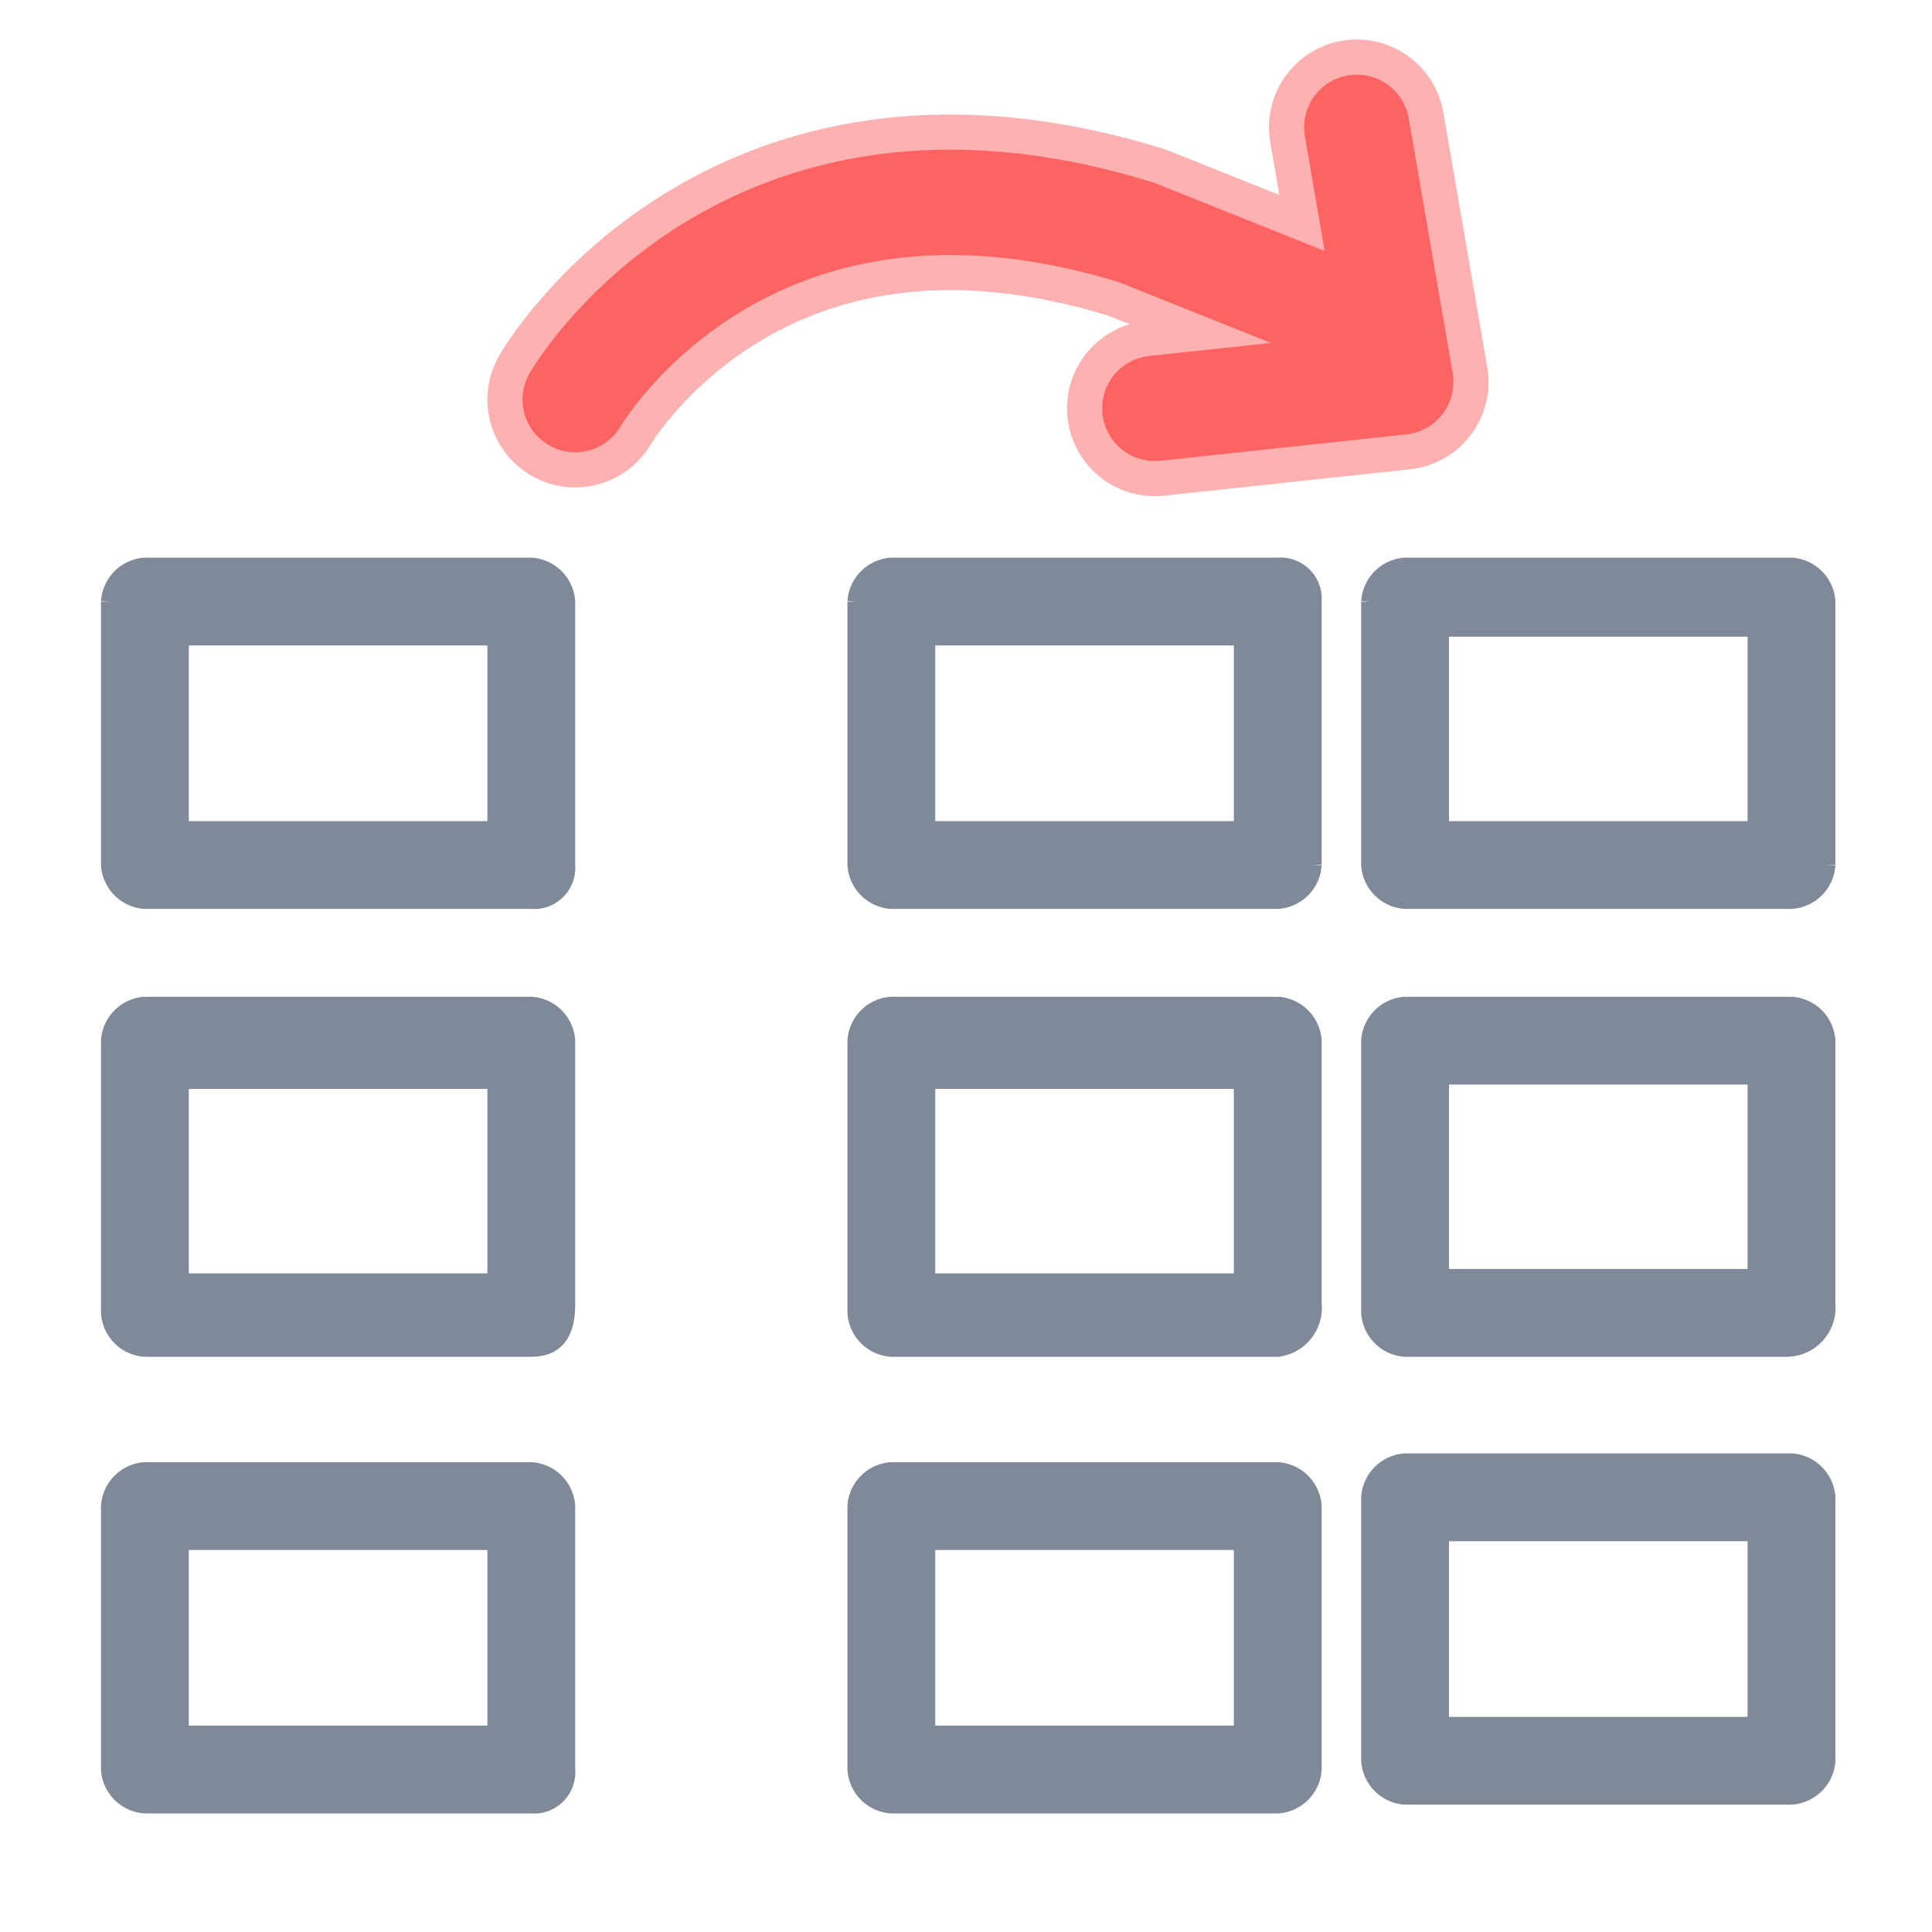 <svg id="Layer_1" data-name="Layer 1" xmlns="http://www.w3.org/2000/svg" viewBox="0 0 22 22"><defs><style>.cls-1{opacity:0.5;}.cls-2,.cls-3{fill:none;stroke:#fd6363;stroke-linecap:round;stroke-linejoin:round;}.cls-2{stroke-width:2px;}.cls-3{stroke-width:1.2px;}.cls-4{fill:#808998;stroke:#808998;stroke-miterlimit:10;stroke-width:0.2px;}</style></defs><title>OneDtoTwoD-hover</title><g class="cls-1"><path class="cls-2" d="M6.55,4.55s1.9-3.3,6.4-1.9l2.5,1"/><polyline class="cls-2" points="15.45 1.45 15.95 4.35 13.15 4.65"/></g><path class="cls-3" d="M6.55,4.55s1.9-3.3,6.4-1.9l2.5,1"/><polyline class="cls-3" points="15.45 1.45 15.95 4.35 13.15 4.65"/><path class="cls-4" d="M14.55,10.05h-4.4a.22.22,0,0,1-.2-.2v-3a.22.22,0,0,1,.2-.2h4.4a.22.22,0,0,1,.2.2v3A.22.22,0,0,1,14.55,10.05Zm-4.2-.4h4V7.05h-4Z"/><path class="cls-4" d="M14.55,10.25h-4.4a.43.43,0,0,1-.4-.4v-3a.43.43,0,0,1,.4-.4h4.4a.37.37,0,0,1,.4.4v3A.43.43,0,0,1,14.55,10.25Zm-4.5-3.5v3.1h4.5v-3Zm4.5,3.1h-4.4v-3h4.4Zm-4-.4h3.6V7.25h-3.6Z"/><path class="cls-4" d="M14.55,15.25h-4.4a.22.22,0,0,1-.2-.2V12a.22.22,0,0,1,.2-.2h4.4a.22.22,0,0,1,.2.2v3C14.75,15.05,14.65,15.25,14.55,15.25Zm-4.2-.5h4v-2.6h-4Z"/><path class="cls-4" d="M14.55,15.35h-4.4a.43.43,0,0,1-.4-.4v-3.1a.43.43,0,0,1,.4-.4h4.4a.43.43,0,0,1,.4.4v3A.46.46,0,0,1,14.55,15.35ZM10.05,12v3.1h4.5v-3Zm4.5,3h-4.4V12h4.4Zm-4-.4h3.6v-2.3h-3.6Z"/><path class="cls-4" d="M14.55,20.35h-4.4a.22.22,0,0,1-.2-.2v-3a.22.22,0,0,1,.2-.2h4.4a.22.22,0,0,1,.2.2v3A.22.22,0,0,1,14.55,20.35Zm-4.2-.5h4v-2.6h-4Z"/><path class="cls-4" d="M14.55,20.55h-4.4a.43.43,0,0,1-.4-.4v-3a.43.43,0,0,1,.4-.4h4.4a.43.43,0,0,1,.4.4v3A.43.43,0,0,1,14.55,20.55Zm-4.5-3.5v3.1h4.5v-3Zm4.5,3h-4.4v-3h4.4Zm-4-.3h3.6v-2.2h-3.6Z"/><path class="cls-4" d="M20.35,10.05H16a.22.22,0,0,1-.2-.2v-3a.22.22,0,0,1,.2-.2h4.4a.22.22,0,0,1,.2.2v3A.22.22,0,0,1,20.35,10.05Zm-4.2-.4h4V7h-4Z"/><path class="cls-4" d="M20.35,10.25H16a.43.43,0,0,1-.4-.4v-3a.43.43,0,0,1,.4-.4h4.4a.43.43,0,0,1,.4.4v3A.43.43,0,0,1,20.35,10.25ZM16,6.75v3.1h4.5v-3Zm4.4,3.1H16v-3h4.4Zm-4-.4H20V7.15h-3.6Z"/><path class="cls-4" d="M20.35,15.15H16a.22.22,0,0,1-.2-.2v-3.1a.22.22,0,0,1,.2-.2h4.4a.22.22,0,0,1,.2.2v3C20.55,15.05,20.45,15.15,20.35,15.15Zm-4.2-.4h4v-2.6h-4Z"/><path class="cls-4" d="M20.35,15.35H16a.43.43,0,0,1-.4-.4v-3.1a.43.43,0,0,1,.4-.4h4.4a.43.43,0,0,1,.4.4v3A.46.46,0,0,1,20.35,15.35ZM16,11.85V15h4.5V12Zm4.4,3.1H16V12h4.4Zm-4-.4H20v-2.3h-3.6Z"/><path class="cls-4" d="M20.35,20.25H16a.22.22,0,0,1-.2-.2v-3a.22.22,0,0,1,.2-.2h4.4a.22.22,0,0,1,.2.2v3A.22.22,0,0,1,20.35,20.25Zm-4.2-.4h4v-2.6h-4Z"/><path class="cls-4" d="M20.35,20.45H16a.43.43,0,0,1-.4-.4v-3a.43.43,0,0,1,.4-.4h4.4a.43.43,0,0,1,.4.4v3A.43.43,0,0,1,20.35,20.45ZM16,17.05v3.1h4.5v-3Zm4.4,3H16v-3h4.4Zm-4-.4H20v-2.2h-3.6Z"/><path class="cls-4" d="M6.05,10.05H1.65a.22.22,0,0,1-.2-.2v-3a.22.22,0,0,1,.2-.2h4.4a.22.22,0,0,1,.2.2v3C6.35,10,6.15,10.05,6.05,10.05Zm-4.2-.4h4V7.05h-4Z"/><path class="cls-4" d="M6.05,10.25H1.65a.43.43,0,0,1-.4-.4v-3a.43.43,0,0,1,.4-.4h4.4a.43.43,0,0,1,.4.4v3A.37.37,0,0,1,6.05,10.25Zm-4.4-3.5v3.1h4.5v-3Zm4.4,3.1H1.65v-3h4.4Zm-4-.4h3.6V7.25H2.05Z"/><path class="cls-4" d="M6.05,15.25H1.65a.22.22,0,0,1-.2-.2V12a.22.22,0,0,1,.2-.2h4.4a.22.22,0,0,1,.2.2v3C6.35,15.05,6.15,15.25,6.05,15.25Zm-4.2-.5h4v-2.6h-4Z"/><path class="cls-4" d="M6.05,15.35H1.65a.43.43,0,0,1-.4-.4v-3.1a.43.43,0,0,1,.4-.4h4.4a.43.43,0,0,1,.4.4v3C6.45,15.15,6.35,15.35,6.05,15.35ZM1.65,12v3.1h4.5v-3Zm4.4,3H1.65V12h4.4Zm-4-.4h3.6v-2.3H2.05Z"/><path class="cls-4" d="M6.05,20.35H1.65a.22.22,0,0,1-.2-.2v-3a.22.22,0,0,1,.2-.2h4.4a.22.22,0,0,1,.2.2v3C6.35,20.25,6.15,20.35,6.05,20.35Zm-4.2-.5h4v-2.6h-4Z"/><path class="cls-4" d="M6.05,20.55H1.65a.43.43,0,0,1-.4-.4v-3a.43.43,0,0,1,.4-.4h4.4a.43.43,0,0,1,.4.4v3A.37.37,0,0,1,6.05,20.55Zm-4.4-3.5v3.1h4.5v-3Zm4.4,3H1.65v-3h4.4Zm-4-.3h3.6v-2.2H2.05Z"/></svg>